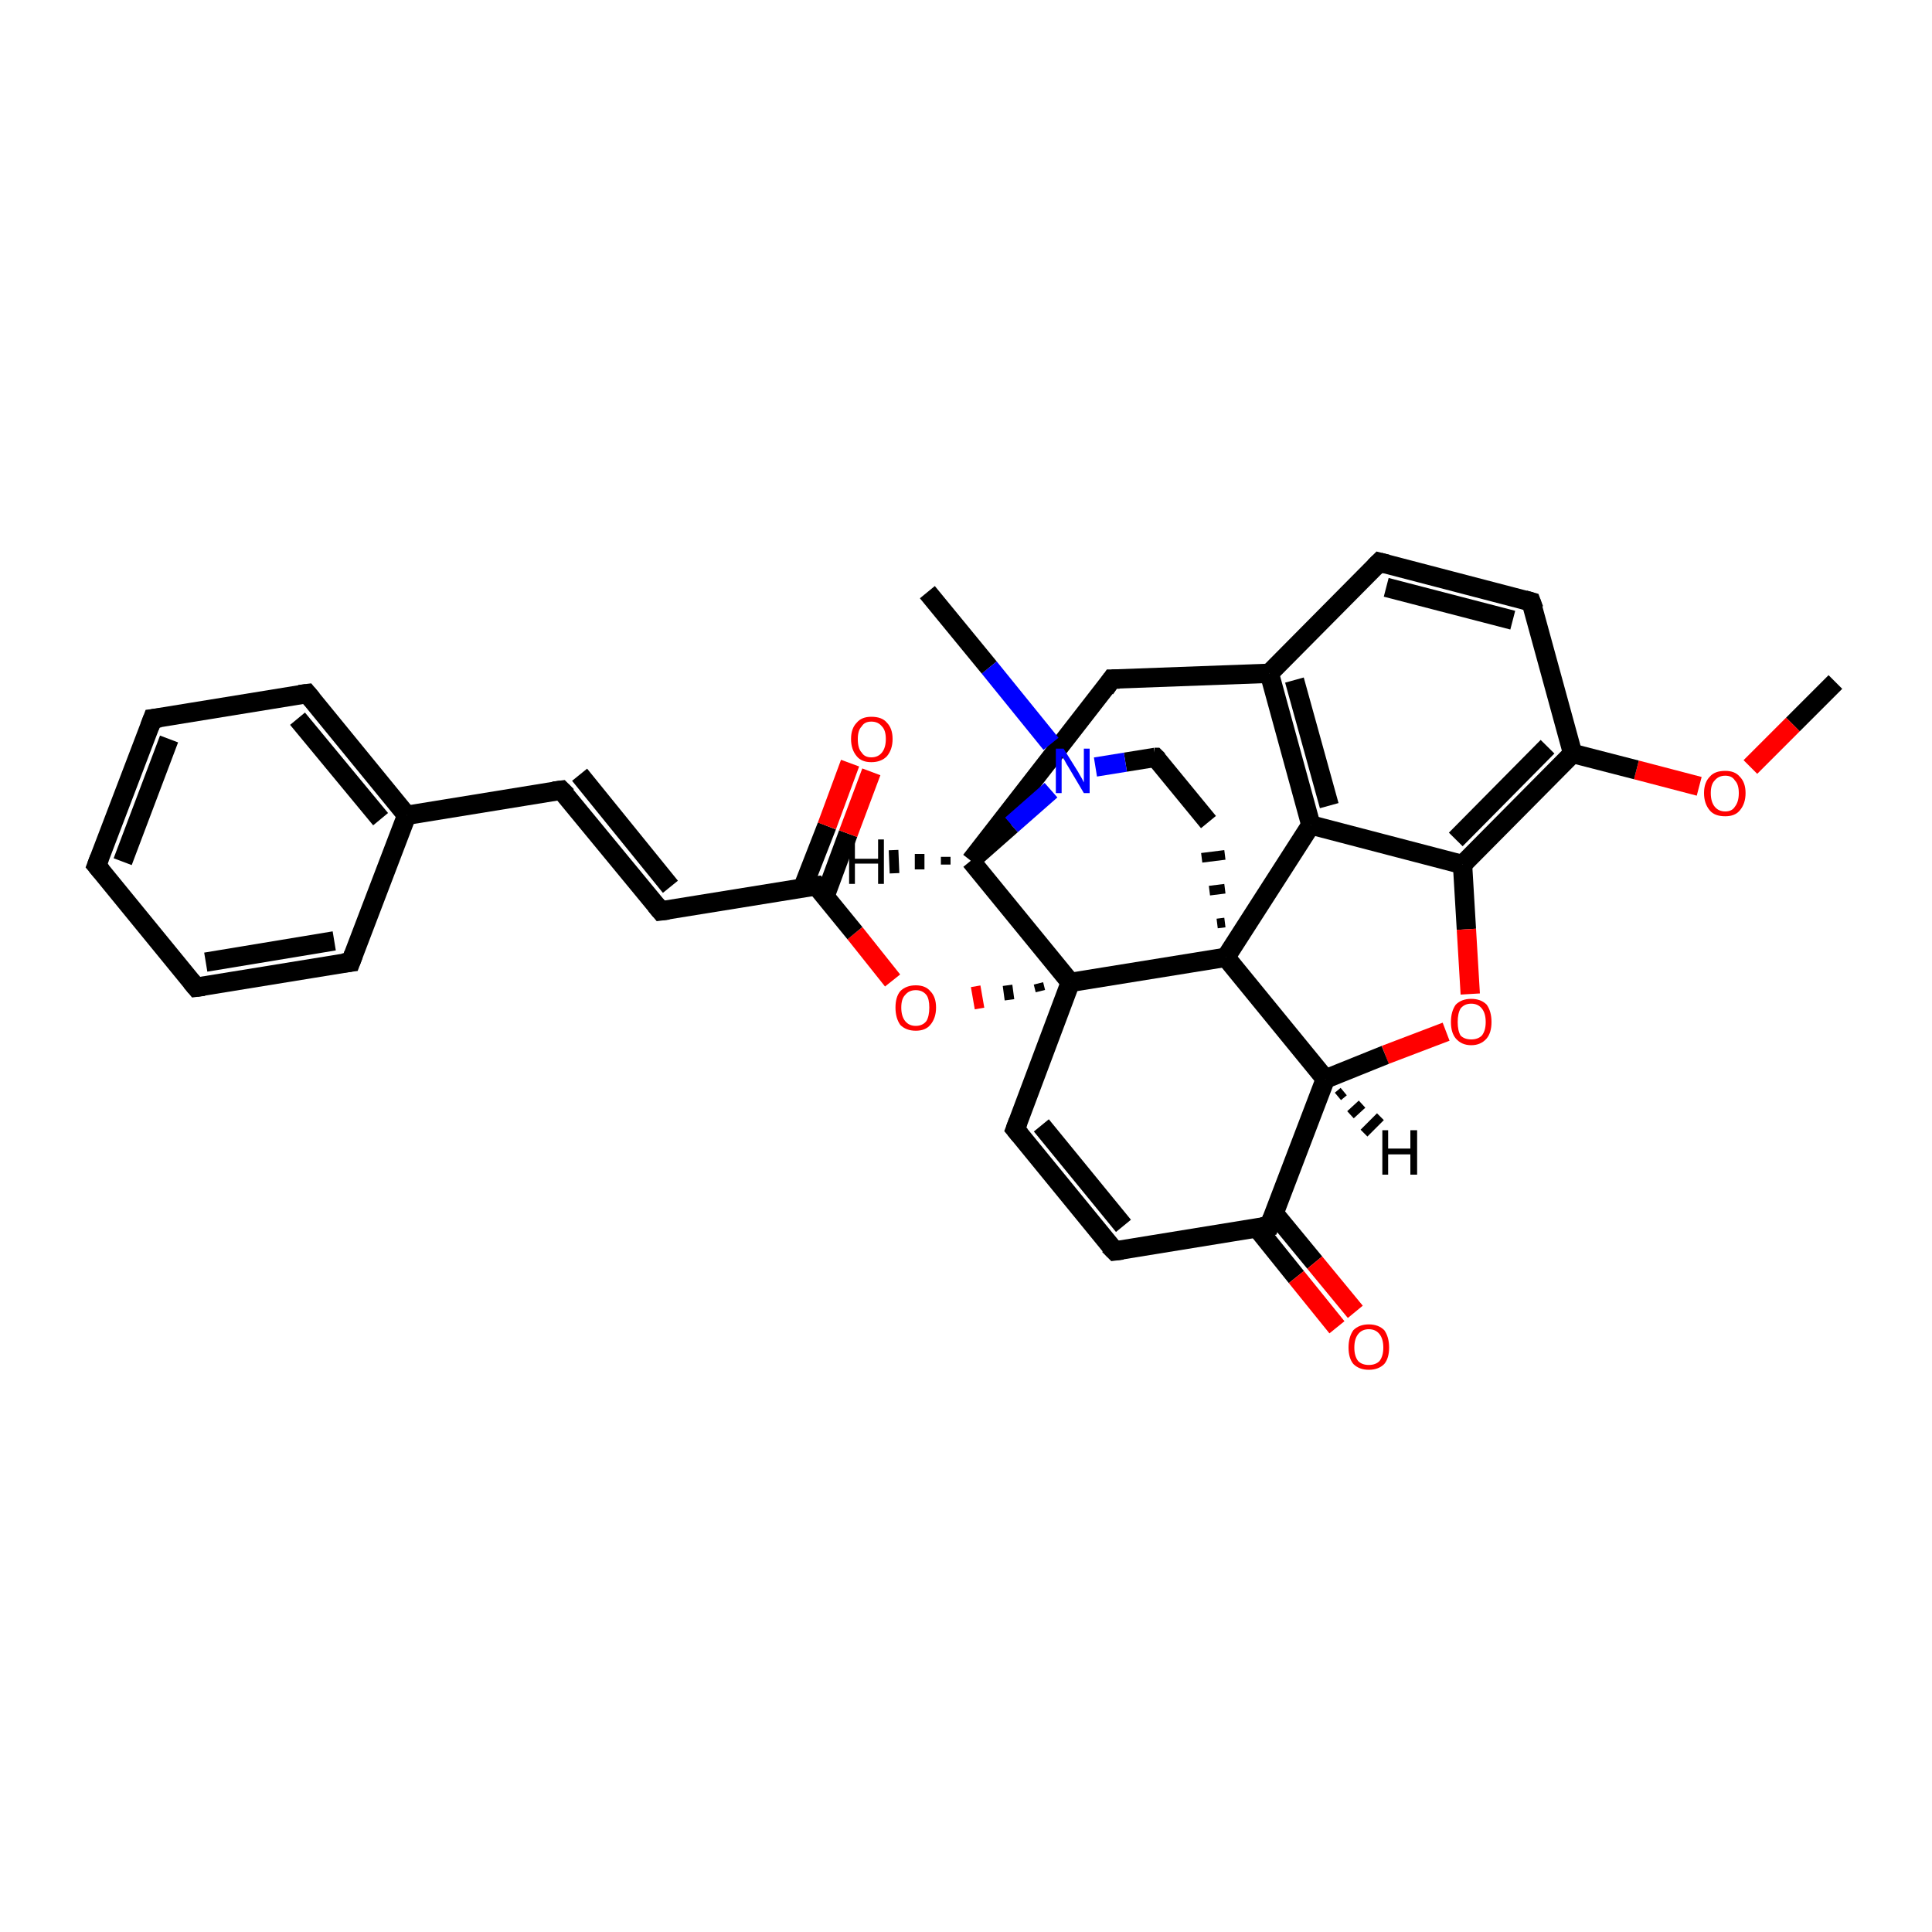 <?xml version='1.0' encoding='iso-8859-1'?>
<svg version='1.1' baseProfile='full'
              xmlns='http://www.w3.org/2000/svg'
                      xmlns:rdkit='http://www.rdkit.org/xml'
                      xmlns:xlink='http://www.w3.org/1999/xlink'
                  xml:space='preserve'
width='200px' height='200px' viewBox='0 0 200 200'>
<!-- END OF HEADER -->
<rect style='opacity:1.0;fill:#FFFFFF;stroke:none' width='200.0' height='200.0' x='0.0' y='0.0'> </rect>
<path class='bond-0 atom-0 atom-1' d='M 190.0,70.6 L 185.6,75.0' style='fill:none;fill-rule:evenodd;stroke:#000000;stroke-width:2.0px;stroke-linecap:butt;stroke-linejoin:miter;stroke-opacity:1' />
<path class='bond-0 atom-0 atom-1' d='M 185.6,75.0 L 181.2,79.4' style='fill:none;fill-rule:evenodd;stroke:#FF0000;stroke-width:2.0px;stroke-linecap:butt;stroke-linejoin:miter;stroke-opacity:1' />
<path class='bond-1 atom-1 atom-2' d='M 175.9,81.4 L 169.4,79.7' style='fill:none;fill-rule:evenodd;stroke:#FF0000;stroke-width:2.0px;stroke-linecap:butt;stroke-linejoin:miter;stroke-opacity:1' />
<path class='bond-1 atom-1 atom-2' d='M 169.4,79.7 L 162.8,78.0' style='fill:none;fill-rule:evenodd;stroke:#000000;stroke-width:2.0px;stroke-linecap:butt;stroke-linejoin:miter;stroke-opacity:1' />
<path class='bond-2 atom-2 atom-3' d='M 162.8,78.0 L 151.4,89.5' style='fill:none;fill-rule:evenodd;stroke:#000000;stroke-width:2.0px;stroke-linecap:butt;stroke-linejoin:miter;stroke-opacity:1' />
<path class='bond-2 atom-2 atom-3' d='M 160.2,77.3 L 150.7,86.9' style='fill:none;fill-rule:evenodd;stroke:#000000;stroke-width:2.0px;stroke-linecap:butt;stroke-linejoin:miter;stroke-opacity:1' />
<path class='bond-3 atom-3 atom-4' d='M 151.4,89.5 L 151.8,96.2' style='fill:none;fill-rule:evenodd;stroke:#000000;stroke-width:2.0px;stroke-linecap:butt;stroke-linejoin:miter;stroke-opacity:1' />
<path class='bond-3 atom-3 atom-4' d='M 151.8,96.2 L 152.2,102.9' style='fill:none;fill-rule:evenodd;stroke:#FF0000;stroke-width:2.0px;stroke-linecap:butt;stroke-linejoin:miter;stroke-opacity:1' />
<path class='bond-4 atom-4 atom-5' d='M 149.7,106.8 L 143.4,109.2' style='fill:none;fill-rule:evenodd;stroke:#FF0000;stroke-width:2.0px;stroke-linecap:butt;stroke-linejoin:miter;stroke-opacity:1' />
<path class='bond-4 atom-4 atom-5' d='M 143.4,109.2 L 137.2,111.7' style='fill:none;fill-rule:evenodd;stroke:#000000;stroke-width:2.0px;stroke-linecap:butt;stroke-linejoin:miter;stroke-opacity:1' />
<path class='bond-5 atom-5 atom-6' d='M 137.2,111.7 L 131.4,126.9' style='fill:none;fill-rule:evenodd;stroke:#000000;stroke-width:2.0px;stroke-linecap:butt;stroke-linejoin:miter;stroke-opacity:1' />
<path class='bond-6 atom-6 atom-7' d='M 130.1,127.1 L 134.2,132.2' style='fill:none;fill-rule:evenodd;stroke:#000000;stroke-width:2.0px;stroke-linecap:butt;stroke-linejoin:miter;stroke-opacity:1' />
<path class='bond-6 atom-6 atom-7' d='M 134.2,132.2 L 138.4,137.4' style='fill:none;fill-rule:evenodd;stroke:#FF0000;stroke-width:2.0px;stroke-linecap:butt;stroke-linejoin:miter;stroke-opacity:1' />
<path class='bond-6 atom-6 atom-7' d='M 131.9,125.6 L 136.1,130.7' style='fill:none;fill-rule:evenodd;stroke:#000000;stroke-width:2.0px;stroke-linecap:butt;stroke-linejoin:miter;stroke-opacity:1' />
<path class='bond-6 atom-6 atom-7' d='M 136.1,130.7 L 140.3,135.8' style='fill:none;fill-rule:evenodd;stroke:#FF0000;stroke-width:2.0px;stroke-linecap:butt;stroke-linejoin:miter;stroke-opacity:1' />
<path class='bond-7 atom-6 atom-8' d='M 131.4,126.9 L 115.4,129.5' style='fill:none;fill-rule:evenodd;stroke:#000000;stroke-width:2.0px;stroke-linecap:butt;stroke-linejoin:miter;stroke-opacity:1' />
<path class='bond-8 atom-8 atom-9' d='M 115.4,129.5 L 105.1,116.9' style='fill:none;fill-rule:evenodd;stroke:#000000;stroke-width:2.0px;stroke-linecap:butt;stroke-linejoin:miter;stroke-opacity:1' />
<path class='bond-8 atom-8 atom-9' d='M 116.3,126.9 L 107.8,116.5' style='fill:none;fill-rule:evenodd;stroke:#000000;stroke-width:2.0px;stroke-linecap:butt;stroke-linejoin:miter;stroke-opacity:1' />
<path class='bond-9 atom-9 atom-10' d='M 105.1,116.9 L 110.8,101.7' style='fill:none;fill-rule:evenodd;stroke:#000000;stroke-width:2.0px;stroke-linecap:butt;stroke-linejoin:miter;stroke-opacity:1' />
<path class='bond-10 atom-10 atom-11' d='M 107.5,101.8 L 107.7,102.6' style='fill:none;fill-rule:evenodd;stroke:#000000;stroke-width:1.0px;stroke-linecap:butt;stroke-linejoin:miter;stroke-opacity:1' />
<path class='bond-10 atom-10 atom-11' d='M 104.3,102.0 L 104.5,103.5' style='fill:none;fill-rule:evenodd;stroke:#000000;stroke-width:1.0px;stroke-linecap:butt;stroke-linejoin:miter;stroke-opacity:1' />
<path class='bond-10 atom-10 atom-11' d='M 101.0,102.1 L 101.4,104.4' style='fill:none;fill-rule:evenodd;stroke:#FF0000;stroke-width:1.0px;stroke-linecap:butt;stroke-linejoin:miter;stroke-opacity:1' />
<path class='bond-11 atom-11 atom-12' d='M 92.4,101.5 L 88.5,96.6' style='fill:none;fill-rule:evenodd;stroke:#FF0000;stroke-width:2.0px;stroke-linecap:butt;stroke-linejoin:miter;stroke-opacity:1' />
<path class='bond-11 atom-11 atom-12' d='M 88.5,96.6 L 84.5,91.7' style='fill:none;fill-rule:evenodd;stroke:#000000;stroke-width:2.0px;stroke-linecap:butt;stroke-linejoin:miter;stroke-opacity:1' />
<path class='bond-12 atom-12 atom-13' d='M 85.4,92.8 L 87.8,86.3' style='fill:none;fill-rule:evenodd;stroke:#000000;stroke-width:2.0px;stroke-linecap:butt;stroke-linejoin:miter;stroke-opacity:1' />
<path class='bond-12 atom-12 atom-13' d='M 87.8,86.3 L 90.2,79.9' style='fill:none;fill-rule:evenodd;stroke:#FF0000;stroke-width:2.0px;stroke-linecap:butt;stroke-linejoin:miter;stroke-opacity:1' />
<path class='bond-12 atom-12 atom-13' d='M 83.1,91.9 L 85.6,85.5' style='fill:none;fill-rule:evenodd;stroke:#000000;stroke-width:2.0px;stroke-linecap:butt;stroke-linejoin:miter;stroke-opacity:1' />
<path class='bond-12 atom-12 atom-13' d='M 85.6,85.5 L 88.0,79.0' style='fill:none;fill-rule:evenodd;stroke:#FF0000;stroke-width:2.0px;stroke-linecap:butt;stroke-linejoin:miter;stroke-opacity:1' />
<path class='bond-13 atom-12 atom-14' d='M 84.5,91.7 L 68.4,94.3' style='fill:none;fill-rule:evenodd;stroke:#000000;stroke-width:2.0px;stroke-linecap:butt;stroke-linejoin:miter;stroke-opacity:1' />
<path class='bond-14 atom-14 atom-15' d='M 68.4,94.3 L 58.1,81.8' style='fill:none;fill-rule:evenodd;stroke:#000000;stroke-width:2.0px;stroke-linecap:butt;stroke-linejoin:miter;stroke-opacity:1' />
<path class='bond-14 atom-14 atom-15' d='M 69.4,91.8 L 60.0,80.2' style='fill:none;fill-rule:evenodd;stroke:#000000;stroke-width:2.0px;stroke-linecap:butt;stroke-linejoin:miter;stroke-opacity:1' />
<path class='bond-15 atom-15 atom-16' d='M 58.1,81.8 L 42.1,84.4' style='fill:none;fill-rule:evenodd;stroke:#000000;stroke-width:2.0px;stroke-linecap:butt;stroke-linejoin:miter;stroke-opacity:1' />
<path class='bond-16 atom-16 atom-17' d='M 42.1,84.4 L 31.8,71.8' style='fill:none;fill-rule:evenodd;stroke:#000000;stroke-width:2.0px;stroke-linecap:butt;stroke-linejoin:miter;stroke-opacity:1' />
<path class='bond-16 atom-16 atom-17' d='M 39.4,84.8 L 30.8,74.4' style='fill:none;fill-rule:evenodd;stroke:#000000;stroke-width:2.0px;stroke-linecap:butt;stroke-linejoin:miter;stroke-opacity:1' />
<path class='bond-17 atom-17 atom-18' d='M 31.8,71.8 L 15.8,74.4' style='fill:none;fill-rule:evenodd;stroke:#000000;stroke-width:2.0px;stroke-linecap:butt;stroke-linejoin:miter;stroke-opacity:1' />
<path class='bond-18 atom-18 atom-19' d='M 15.8,74.4 L 10.0,89.6' style='fill:none;fill-rule:evenodd;stroke:#000000;stroke-width:2.0px;stroke-linecap:butt;stroke-linejoin:miter;stroke-opacity:1' />
<path class='bond-18 atom-18 atom-19' d='M 17.5,76.5 L 12.7,89.2' style='fill:none;fill-rule:evenodd;stroke:#000000;stroke-width:2.0px;stroke-linecap:butt;stroke-linejoin:miter;stroke-opacity:1' />
<path class='bond-19 atom-19 atom-20' d='M 10.0,89.6 L 20.3,102.2' style='fill:none;fill-rule:evenodd;stroke:#000000;stroke-width:2.0px;stroke-linecap:butt;stroke-linejoin:miter;stroke-opacity:1' />
<path class='bond-20 atom-20 atom-21' d='M 20.3,102.2 L 36.3,99.6' style='fill:none;fill-rule:evenodd;stroke:#000000;stroke-width:2.0px;stroke-linecap:butt;stroke-linejoin:miter;stroke-opacity:1' />
<path class='bond-20 atom-20 atom-21' d='M 21.3,99.6 L 34.6,97.4' style='fill:none;fill-rule:evenodd;stroke:#000000;stroke-width:2.0px;stroke-linecap:butt;stroke-linejoin:miter;stroke-opacity:1' />
<path class='bond-21 atom-10 atom-22' d='M 110.8,101.7 L 100.5,89.1' style='fill:none;fill-rule:evenodd;stroke:#000000;stroke-width:2.0px;stroke-linecap:butt;stroke-linejoin:miter;stroke-opacity:1' />
<path class='bond-22 atom-22 atom-23' d='M 100.5,89.1 L 115.1,70.3' style='fill:none;fill-rule:evenodd;stroke:#000000;stroke-width:2.0px;stroke-linecap:butt;stroke-linejoin:miter;stroke-opacity:1' />
<path class='bond-23 atom-23 atom-24' d='M 115.1,70.3 L 131.4,69.7' style='fill:none;fill-rule:evenodd;stroke:#000000;stroke-width:2.0px;stroke-linecap:butt;stroke-linejoin:miter;stroke-opacity:1' />
<path class='bond-24 atom-24 atom-25' d='M 131.4,69.7 L 142.8,58.2' style='fill:none;fill-rule:evenodd;stroke:#000000;stroke-width:2.0px;stroke-linecap:butt;stroke-linejoin:miter;stroke-opacity:1' />
<path class='bond-25 atom-25 atom-26' d='M 142.8,58.2 L 158.5,62.3' style='fill:none;fill-rule:evenodd;stroke:#000000;stroke-width:2.0px;stroke-linecap:butt;stroke-linejoin:miter;stroke-opacity:1' />
<path class='bond-25 atom-25 atom-26' d='M 143.5,60.8 L 156.6,64.2' style='fill:none;fill-rule:evenodd;stroke:#000000;stroke-width:2.0px;stroke-linecap:butt;stroke-linejoin:miter;stroke-opacity:1' />
<path class='bond-26 atom-24 atom-27' d='M 131.4,69.7 L 135.7,85.4' style='fill:none;fill-rule:evenodd;stroke:#000000;stroke-width:2.0px;stroke-linecap:butt;stroke-linejoin:miter;stroke-opacity:1' />
<path class='bond-26 atom-24 atom-27' d='M 134.0,70.4 L 137.6,83.4' style='fill:none;fill-rule:evenodd;stroke:#000000;stroke-width:2.0px;stroke-linecap:butt;stroke-linejoin:miter;stroke-opacity:1' />
<path class='bond-27 atom-27 atom-28' d='M 135.7,85.4 L 126.9,99.1' style='fill:none;fill-rule:evenodd;stroke:#000000;stroke-width:2.0px;stroke-linecap:butt;stroke-linejoin:miter;stroke-opacity:1' />
<path class='bond-28 atom-28 atom-29' d='M 126.8,95.5 L 126.0,95.6' style='fill:none;fill-rule:evenodd;stroke:#000000;stroke-width:1.0px;stroke-linecap:butt;stroke-linejoin:miter;stroke-opacity:1' />
<path class='bond-28 atom-28 atom-29' d='M 126.8,92.0 L 125.2,92.2' style='fill:none;fill-rule:evenodd;stroke:#000000;stroke-width:1.0px;stroke-linecap:butt;stroke-linejoin:miter;stroke-opacity:1' />
<path class='bond-28 atom-28 atom-29' d='M 126.8,88.5 L 124.4,88.8' style='fill:none;fill-rule:evenodd;stroke:#000000;stroke-width:1.0px;stroke-linecap:butt;stroke-linejoin:miter;stroke-opacity:1' />
<path class='bond-29 atom-29 atom-30' d='M 125.1,85.1 L 119.6,78.4' style='fill:none;fill-rule:evenodd;stroke:#000000;stroke-width:2.0px;stroke-linecap:butt;stroke-linejoin:miter;stroke-opacity:1' />
<path class='bond-30 atom-30 atom-31' d='M 119.6,78.4 L 116.5,78.9' style='fill:none;fill-rule:evenodd;stroke:#000000;stroke-width:2.0px;stroke-linecap:butt;stroke-linejoin:miter;stroke-opacity:1' />
<path class='bond-30 atom-30 atom-31' d='M 116.5,78.9 L 113.4,79.4' style='fill:none;fill-rule:evenodd;stroke:#0000FF;stroke-width:2.0px;stroke-linecap:butt;stroke-linejoin:miter;stroke-opacity:1' />
<path class='bond-31 atom-31 atom-32' d='M 108.8,77.0 L 102.4,69.1' style='fill:none;fill-rule:evenodd;stroke:#0000FF;stroke-width:2.0px;stroke-linecap:butt;stroke-linejoin:miter;stroke-opacity:1' />
<path class='bond-31 atom-31 atom-32' d='M 102.4,69.1 L 96.0,61.3' style='fill:none;fill-rule:evenodd;stroke:#000000;stroke-width:2.0px;stroke-linecap:butt;stroke-linejoin:miter;stroke-opacity:1' />
<path class='bond-32 atom-26 atom-2' d='M 158.5,62.3 L 162.8,78.0' style='fill:none;fill-rule:evenodd;stroke:#000000;stroke-width:2.0px;stroke-linecap:butt;stroke-linejoin:miter;stroke-opacity:1' />
<path class='bond-33 atom-27 atom-3' d='M 135.7,85.4 L 151.4,89.5' style='fill:none;fill-rule:evenodd;stroke:#000000;stroke-width:2.0px;stroke-linecap:butt;stroke-linejoin:miter;stroke-opacity:1' />
<path class='bond-34 atom-28 atom-5' d='M 126.9,99.1 L 137.2,111.7' style='fill:none;fill-rule:evenodd;stroke:#000000;stroke-width:2.0px;stroke-linecap:butt;stroke-linejoin:miter;stroke-opacity:1' />
<path class='bond-35 atom-28 atom-10' d='M 126.9,99.1 L 110.8,101.7' style='fill:none;fill-rule:evenodd;stroke:#000000;stroke-width:2.0px;stroke-linecap:butt;stroke-linejoin:miter;stroke-opacity:1' />
<path class='bond-36 atom-21 atom-16' d='M 36.3,99.6 L 42.1,84.4' style='fill:none;fill-rule:evenodd;stroke:#000000;stroke-width:2.0px;stroke-linecap:butt;stroke-linejoin:miter;stroke-opacity:1' />
<path class='bond-37 atom-31 atom-22' d='M 108.8,81.8 L 104.7,85.4' style='fill:none;fill-rule:evenodd;stroke:#0000FF;stroke-width:2.0px;stroke-linecap:butt;stroke-linejoin:miter;stroke-opacity:1' />
<path class='bond-37 atom-31 atom-22' d='M 104.7,85.4 L 100.5,89.1' style='fill:none;fill-rule:evenodd;stroke:#000000;stroke-width:2.0px;stroke-linecap:butt;stroke-linejoin:miter;stroke-opacity:1' />
<path class='bond-38 atom-5 atom-33' d='M 139.1,113.0 L 138.5,113.5' style='fill:none;fill-rule:evenodd;stroke:#000000;stroke-width:1.0px;stroke-linecap:butt;stroke-linejoin:miter;stroke-opacity:1' />
<path class='bond-38 atom-5 atom-33' d='M 141.0,114.3 L 139.8,115.4' style='fill:none;fill-rule:evenodd;stroke:#000000;stroke-width:1.0px;stroke-linecap:butt;stroke-linejoin:miter;stroke-opacity:1' />
<path class='bond-38 atom-5 atom-33' d='M 142.9,115.6 L 141.2,117.3' style='fill:none;fill-rule:evenodd;stroke:#000000;stroke-width:1.0px;stroke-linecap:butt;stroke-linejoin:miter;stroke-opacity:1' />
<path class='bond-39 atom-22 atom-34' d='M 97.9,89.5 L 97.9,88.7' style='fill:none;fill-rule:evenodd;stroke:#000000;stroke-width:1.0px;stroke-linecap:butt;stroke-linejoin:miter;stroke-opacity:1' />
<path class='bond-39 atom-22 atom-34' d='M 95.2,90.0 L 95.2,88.4' style='fill:none;fill-rule:evenodd;stroke:#000000;stroke-width:1.0px;stroke-linecap:butt;stroke-linejoin:miter;stroke-opacity:1' />
<path class='bond-39 atom-22 atom-34' d='M 92.6,90.4 L 92.5,88.0' style='fill:none;fill-rule:evenodd;stroke:#000000;stroke-width:1.0px;stroke-linecap:butt;stroke-linejoin:miter;stroke-opacity:1' />
<path d='M 131.7,126.1 L 131.4,126.9 L 130.6,127.0' style='fill:none;stroke:#000000;stroke-width:2.0px;stroke-linecap:butt;stroke-linejoin:miter;stroke-opacity:1;' />
<path d='M 116.2,129.4 L 115.4,129.5 L 114.8,128.9' style='fill:none;stroke:#000000;stroke-width:2.0px;stroke-linecap:butt;stroke-linejoin:miter;stroke-opacity:1;' />
<path d='M 105.6,117.5 L 105.1,116.9 L 105.4,116.1' style='fill:none;stroke:#000000;stroke-width:2.0px;stroke-linecap:butt;stroke-linejoin:miter;stroke-opacity:1;' />
<path d='M 84.7,92.0 L 84.5,91.7 L 83.7,91.8' style='fill:none;stroke:#000000;stroke-width:2.0px;stroke-linecap:butt;stroke-linejoin:miter;stroke-opacity:1;' />
<path d='M 69.2,94.2 L 68.4,94.3 L 67.9,93.7' style='fill:none;stroke:#000000;stroke-width:2.0px;stroke-linecap:butt;stroke-linejoin:miter;stroke-opacity:1;' />
<path d='M 58.7,82.4 L 58.1,81.8 L 57.3,81.9' style='fill:none;stroke:#000000;stroke-width:2.0px;stroke-linecap:butt;stroke-linejoin:miter;stroke-opacity:1;' />
<path d='M 32.3,72.4 L 31.8,71.8 L 31.0,71.9' style='fill:none;stroke:#000000;stroke-width:2.0px;stroke-linecap:butt;stroke-linejoin:miter;stroke-opacity:1;' />
<path d='M 16.6,74.3 L 15.8,74.4 L 15.5,75.2' style='fill:none;stroke:#000000;stroke-width:2.0px;stroke-linecap:butt;stroke-linejoin:miter;stroke-opacity:1;' />
<path d='M 10.3,88.8 L 10.0,89.6 L 10.5,90.2' style='fill:none;stroke:#000000;stroke-width:2.0px;stroke-linecap:butt;stroke-linejoin:miter;stroke-opacity:1;' />
<path d='M 19.8,101.6 L 20.3,102.2 L 21.1,102.1' style='fill:none;stroke:#000000;stroke-width:2.0px;stroke-linecap:butt;stroke-linejoin:miter;stroke-opacity:1;' />
<path d='M 35.5,99.7 L 36.3,99.6 L 36.6,98.8' style='fill:none;stroke:#000000;stroke-width:2.0px;stroke-linecap:butt;stroke-linejoin:miter;stroke-opacity:1;' />
<path d='M 114.4,71.3 L 115.1,70.3 L 115.9,70.3' style='fill:none;stroke:#000000;stroke-width:2.0px;stroke-linecap:butt;stroke-linejoin:miter;stroke-opacity:1;' />
<path d='M 142.3,58.7 L 142.8,58.2 L 143.6,58.4' style='fill:none;stroke:#000000;stroke-width:2.0px;stroke-linecap:butt;stroke-linejoin:miter;stroke-opacity:1;' />
<path d='M 157.8,62.1 L 158.5,62.3 L 158.8,63.1' style='fill:none;stroke:#000000;stroke-width:2.0px;stroke-linecap:butt;stroke-linejoin:miter;stroke-opacity:1;' />
<path d='M 119.9,78.7 L 119.6,78.4 L 119.5,78.4' style='fill:none;stroke:#000000;stroke-width:2.0px;stroke-linecap:butt;stroke-linejoin:miter;stroke-opacity:1;' />
<path class='atom-1' d='M 176.4 82.1
Q 176.4 81.0, 177.0 80.4
Q 177.5 79.8, 178.6 79.8
Q 179.6 79.8, 180.1 80.4
Q 180.7 81.0, 180.7 82.1
Q 180.7 83.2, 180.1 83.9
Q 179.6 84.5, 178.6 84.5
Q 177.5 84.5, 177.0 83.9
Q 176.4 83.2, 176.4 82.1
M 178.6 84.0
Q 179.3 84.0, 179.6 83.5
Q 180.0 83.0, 180.0 82.1
Q 180.0 81.2, 179.6 80.8
Q 179.3 80.3, 178.6 80.3
Q 177.9 80.3, 177.5 80.8
Q 177.1 81.2, 177.1 82.1
Q 177.1 83.0, 177.5 83.5
Q 177.9 84.0, 178.6 84.0
' fill='#FF0000'/>
<path class='atom-4' d='M 150.2 105.8
Q 150.2 104.7, 150.7 104.0
Q 151.3 103.4, 152.3 103.4
Q 153.3 103.4, 153.9 104.0
Q 154.4 104.7, 154.4 105.8
Q 154.4 106.9, 153.9 107.5
Q 153.3 108.2, 152.3 108.2
Q 151.3 108.2, 150.7 107.5
Q 150.2 106.9, 150.2 105.8
M 152.3 107.6
Q 153.0 107.6, 153.4 107.2
Q 153.8 106.7, 153.8 105.8
Q 153.8 104.9, 153.4 104.4
Q 153.0 103.9, 152.3 103.9
Q 151.6 103.9, 151.2 104.4
Q 150.9 104.9, 150.9 105.8
Q 150.9 106.7, 151.2 107.2
Q 151.6 107.6, 152.3 107.6
' fill='#FF0000'/>
<path class='atom-7' d='M 139.6 139.5
Q 139.6 138.4, 140.1 137.7
Q 140.7 137.1, 141.7 137.1
Q 142.7 137.1, 143.3 137.7
Q 143.8 138.4, 143.8 139.5
Q 143.8 140.6, 143.3 141.2
Q 142.7 141.8, 141.7 141.8
Q 140.7 141.8, 140.1 141.2
Q 139.6 140.6, 139.6 139.5
M 141.7 141.3
Q 142.4 141.3, 142.8 140.9
Q 143.2 140.4, 143.2 139.5
Q 143.2 138.6, 142.8 138.1
Q 142.4 137.6, 141.7 137.6
Q 141.0 137.6, 140.6 138.1
Q 140.2 138.6, 140.2 139.5
Q 140.2 140.4, 140.6 140.9
Q 141.0 141.3, 141.7 141.3
' fill='#FF0000'/>
<path class='atom-11' d='M 92.7 104.3
Q 92.7 103.2, 93.2 102.6
Q 93.8 102.0, 94.8 102.0
Q 95.8 102.0, 96.3 102.6
Q 96.9 103.2, 96.9 104.3
Q 96.9 105.4, 96.3 106.1
Q 95.8 106.7, 94.8 106.7
Q 93.8 106.7, 93.2 106.1
Q 92.7 105.4, 92.7 104.3
M 94.8 106.2
Q 95.5 106.2, 95.9 105.7
Q 96.2 105.2, 96.2 104.3
Q 96.2 103.4, 95.9 103.0
Q 95.5 102.5, 94.8 102.5
Q 94.1 102.5, 93.7 103.0
Q 93.3 103.4, 93.3 104.3
Q 93.3 105.2, 93.7 105.7
Q 94.1 106.2, 94.8 106.2
' fill='#FF0000'/>
<path class='atom-13' d='M 88.1 76.5
Q 88.1 75.4, 88.7 74.8
Q 89.2 74.2, 90.2 74.2
Q 91.3 74.2, 91.8 74.8
Q 92.4 75.4, 92.4 76.5
Q 92.4 77.6, 91.8 78.3
Q 91.2 78.9, 90.2 78.9
Q 89.2 78.9, 88.7 78.3
Q 88.1 77.6, 88.1 76.5
M 90.2 78.4
Q 90.9 78.4, 91.3 77.9
Q 91.7 77.4, 91.7 76.5
Q 91.7 75.6, 91.3 75.2
Q 90.9 74.7, 90.2 74.7
Q 89.5 74.7, 89.2 75.2
Q 88.8 75.6, 88.8 76.5
Q 88.8 77.5, 89.2 77.9
Q 89.5 78.4, 90.2 78.4
' fill='#FF0000'/>
<path class='atom-31' d='M 110.1 77.5
L 111.6 79.9
Q 111.7 80.1, 112.0 80.6
Q 112.2 81.0, 112.2 81.0
L 112.2 77.5
L 112.8 77.5
L 112.8 82.1
L 112.2 82.1
L 110.6 79.4
Q 110.4 79.1, 110.2 78.7
Q 110.0 78.4, 109.9 78.3
L 109.9 82.1
L 109.3 82.1
L 109.3 77.5
L 110.1 77.5
' fill='#0000FF'/>
<path class='atom-33' d='M 143.1 117.0
L 143.7 117.0
L 143.7 118.9
L 146.0 118.9
L 146.0 117.0
L 146.7 117.0
L 146.7 121.6
L 146.0 121.6
L 146.0 119.5
L 143.7 119.5
L 143.7 121.6
L 143.1 121.6
L 143.1 117.0
' fill='#000000'/>
<path class='atom-34' d='M 87.9 86.9
L 88.5 86.9
L 88.5 88.9
L 90.9 88.9
L 90.9 86.9
L 91.5 86.9
L 91.5 91.5
L 90.9 91.5
L 90.9 89.4
L 88.5 89.4
L 88.5 91.5
L 87.9 91.5
L 87.9 86.9
' fill='#000000'/>
</svg>
